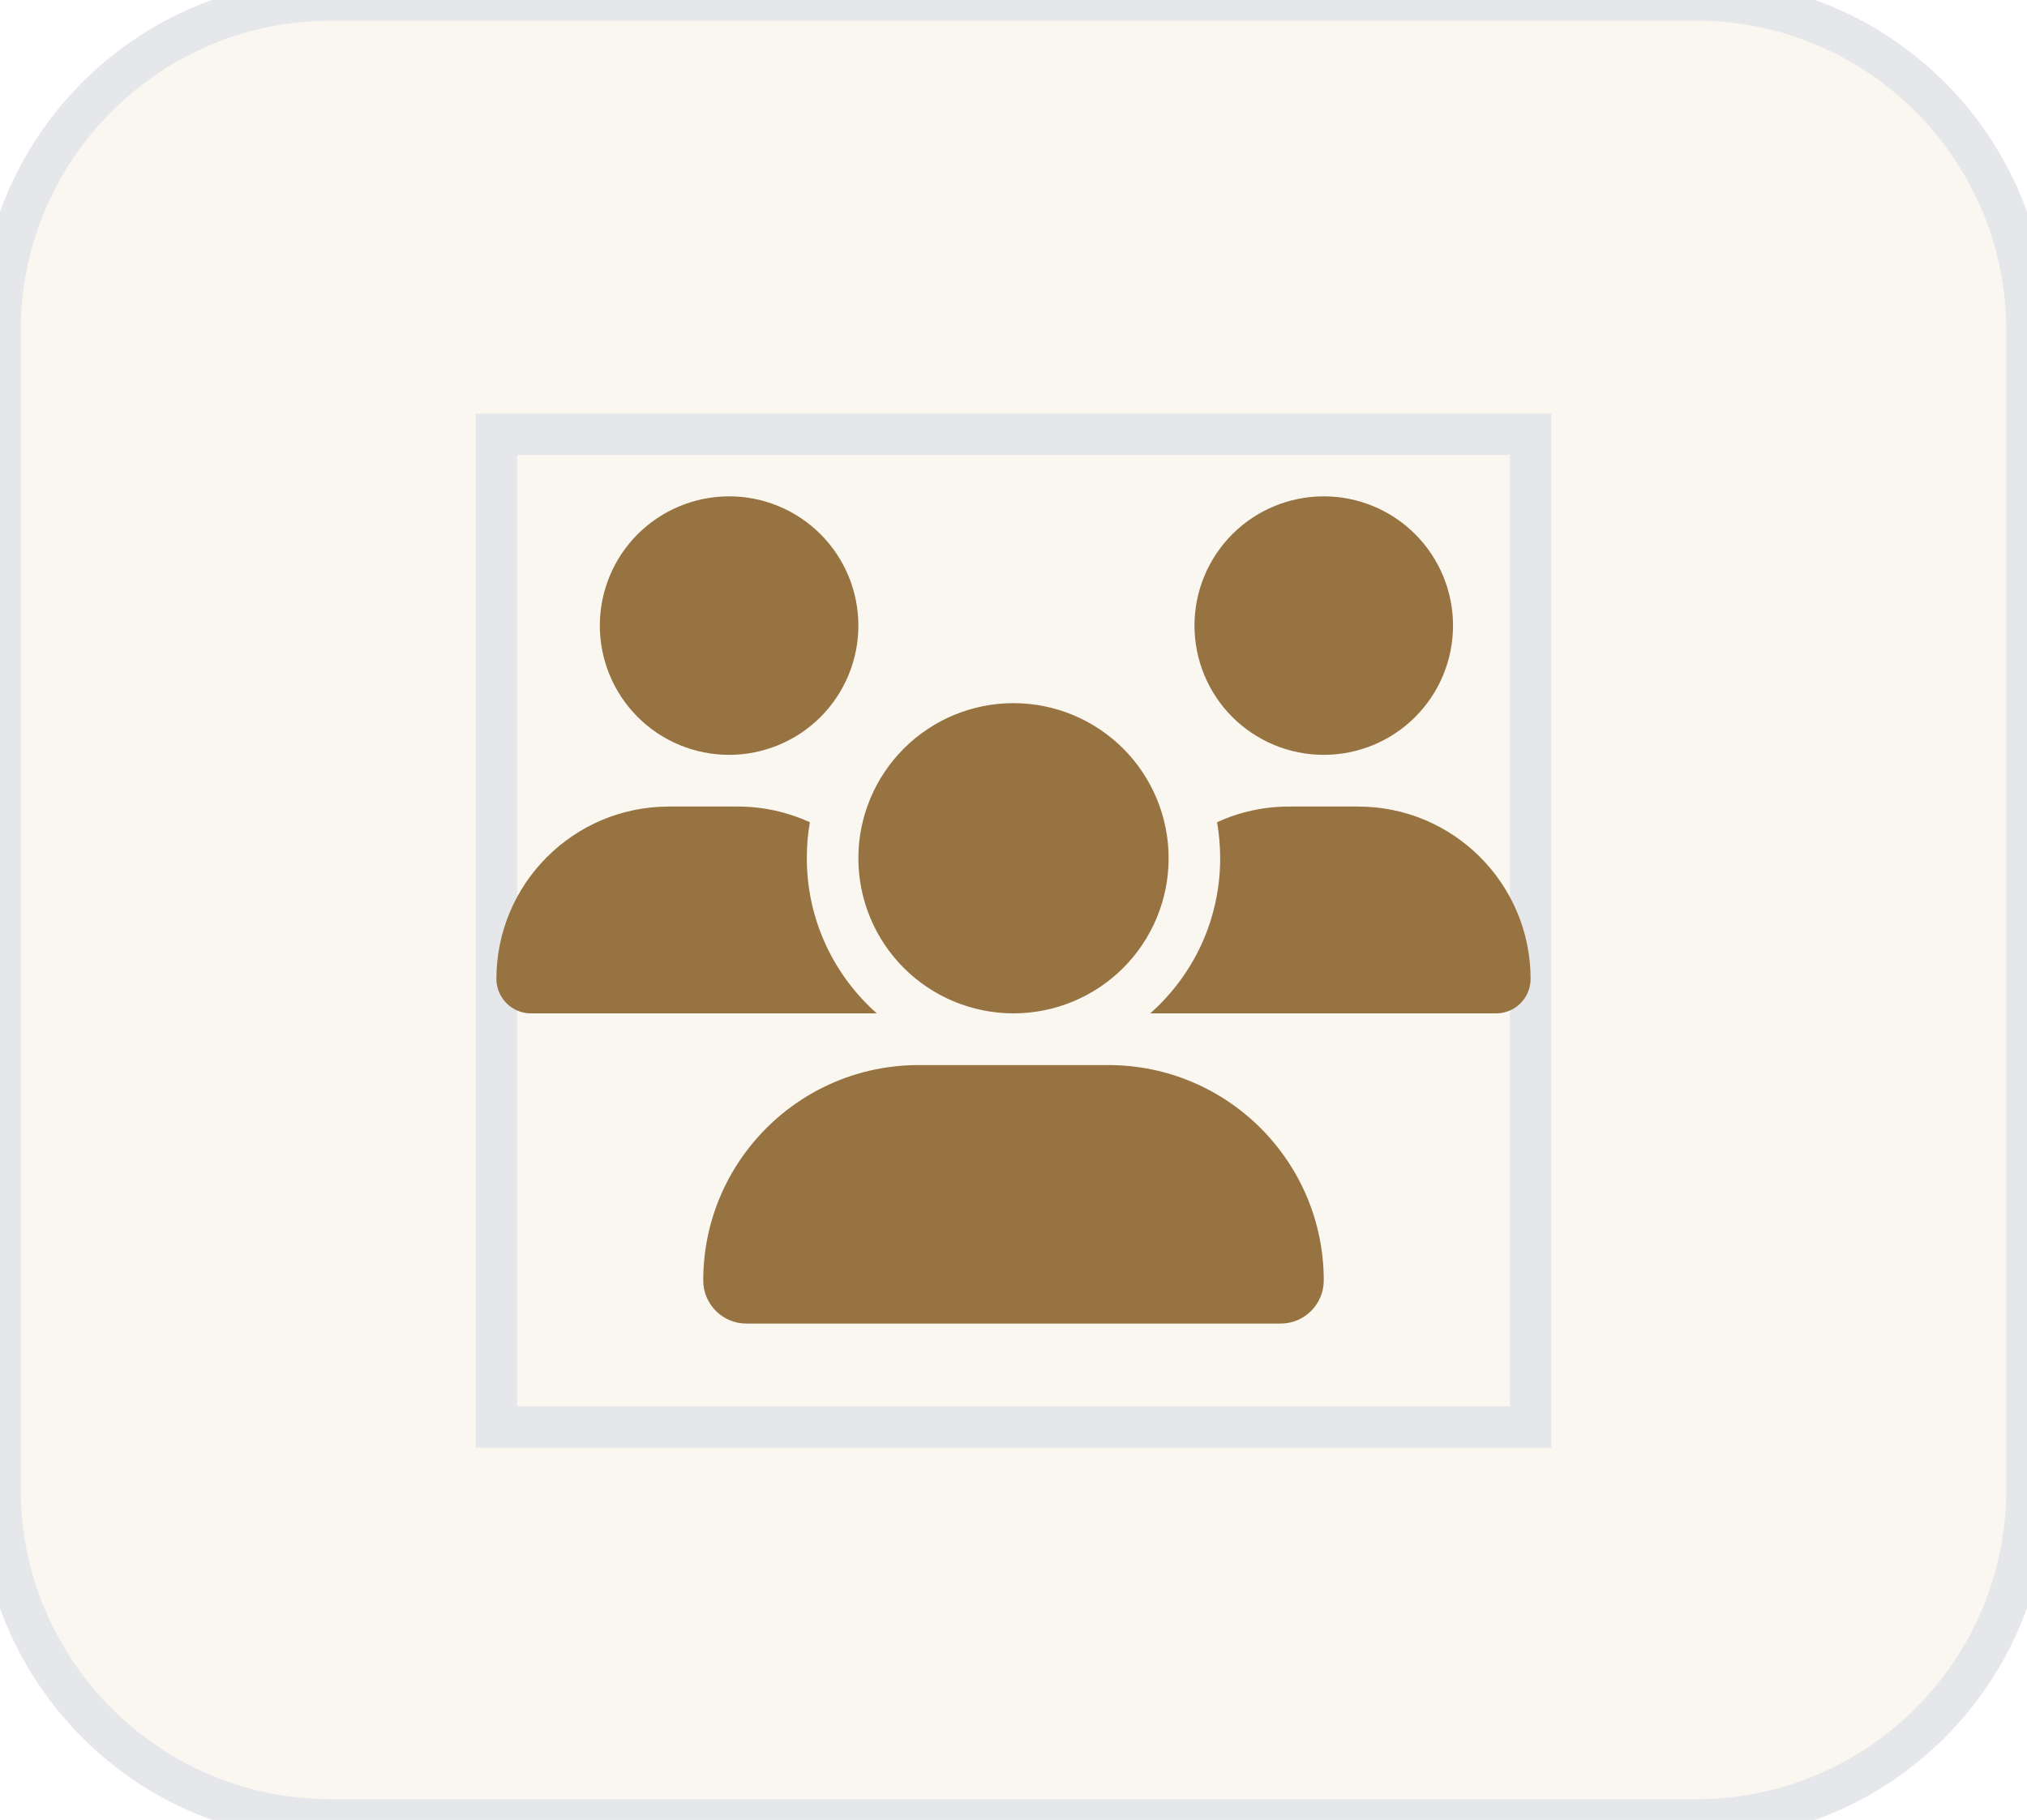<svg width="49" height="44" viewBox="0 0 49 44" fill="none" xmlns="http://www.w3.org/2000/svg">
<path d="M0 8C0 3.582 3.582 0 8 0H41C45.418 0 49 3.582 49 8V36C49 40.418 45.418 44 41 44H8C3.582 44 0 40.418 0 36V8Z" fill="#CEAB76" fill-opacity="0.1"/>
<path d="M0 8C0 3.582 3.582 0 8 0H41C45.418 0 49 3.582 49 8V36C49 40.418 45.418 44 41 44H8C3.582 44 0 40.418 0 36V8Z" stroke="#E5E7EB"/>
<path d="M12 10.5H37V34.5H12V10.5Z" stroke="#E5E7EB"/>
<g clip-path="url(#clip0_26_200)">
<path d="M17.625 12C18.454 12 19.249 12.329 19.835 12.915C20.421 13.501 20.75 14.296 20.75 15.125C20.75 15.954 20.421 16.749 19.835 17.335C19.249 17.921 18.454 18.25 17.625 18.25C16.796 18.25 16.001 17.921 15.415 17.335C14.829 16.749 14.5 15.954 14.5 15.125C14.5 14.296 14.829 13.501 15.415 12.915C16.001 12.329 16.796 12 17.625 12ZM32 12C32.829 12 33.624 12.329 34.21 12.915C34.796 13.501 35.125 14.296 35.125 15.125C35.125 15.954 34.796 16.749 34.21 17.335C33.624 17.921 32.829 18.25 32 18.25C31.171 18.25 30.376 17.921 29.79 17.335C29.204 16.749 28.875 15.954 28.875 15.125C28.875 14.296 29.204 13.501 29.79 12.915C30.376 12.329 31.171 12 32 12ZM12 23.668C12 21.367 13.867 19.5 16.168 19.5H17.836C18.457 19.5 19.047 19.637 19.578 19.879C19.527 20.16 19.504 20.453 19.504 20.75C19.504 22.242 20.16 23.582 21.195 24.5C21.188 24.5 21.18 24.5 21.168 24.5H12.832C12.375 24.5 12 24.125 12 23.668ZM27.832 24.5C27.824 24.5 27.816 24.5 27.805 24.5C28.844 23.582 29.496 22.242 29.496 20.75C29.496 20.453 29.469 20.164 29.422 19.879C29.953 19.633 30.543 19.5 31.164 19.5H32.832C35.133 19.5 37 21.367 37 23.668C37 24.129 36.625 24.5 36.168 24.5H27.832ZM20.75 20.75C20.75 19.755 21.145 18.802 21.848 18.098C22.552 17.395 23.505 17 24.5 17C25.495 17 26.448 17.395 27.152 18.098C27.855 18.802 28.25 19.755 28.25 20.75C28.25 21.745 27.855 22.698 27.152 23.402C26.448 24.105 25.495 24.5 24.5 24.5C23.505 24.5 22.552 24.105 21.848 23.402C21.145 22.698 20.75 21.745 20.75 20.75ZM17 30.957C17 28.082 19.332 25.75 22.207 25.75H26.793C29.668 25.75 32 28.082 32 30.957C32 31.531 31.535 32 30.957 32H18.043C17.469 32 17 31.535 17 30.957Z" fill="#977342"/>
</g>
<defs>
<clipPath id="clip0_26_200">
<path d="M12 12H37V32H12V12Z" fill="white"/>
</clipPath>
</defs>
</svg>
